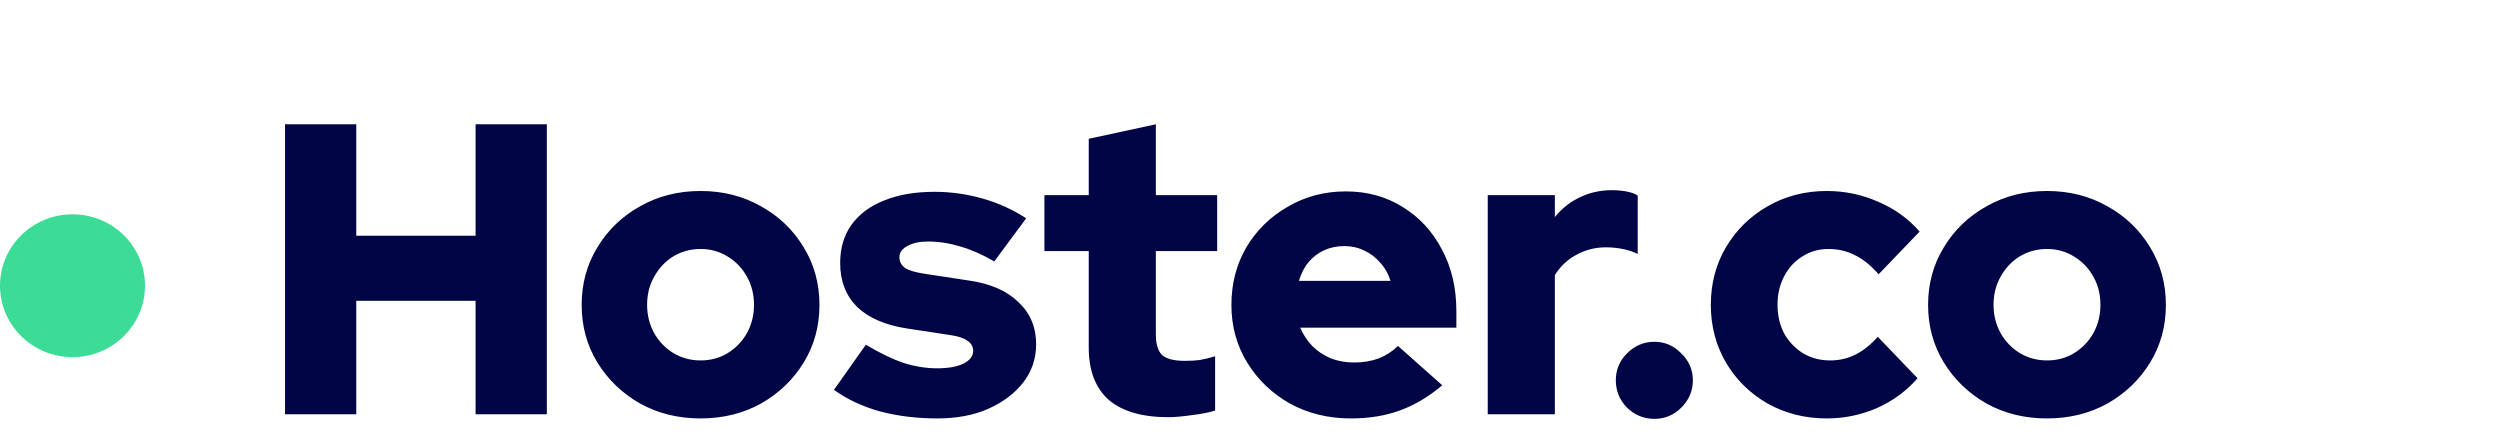 <svg width="175" height="31" viewBox="0 0 175 31" fill="none" xmlns="http://www.w3.org/2000/svg">
<ellipse cx="5.075" cy="20" rx="5.075" ry="5" fill="#3CDC97"/>
<path d="M19.951 29V8.7H24.939V16.501H33.291V8.7H38.279V29H33.291V21.054H24.939V29H19.951ZM49.039 29.29C47.473 29.29 46.062 28.942 44.805 28.246C43.549 27.531 42.553 26.574 41.818 25.375C41.084 24.176 40.716 22.833 40.716 21.344C40.716 19.855 41.084 18.512 41.818 17.313C42.553 16.095 43.549 15.138 44.805 14.442C46.062 13.727 47.473 13.369 49.039 13.369C50.605 13.369 52.017 13.727 53.273 14.442C54.53 15.138 55.526 16.095 56.26 17.313C56.995 18.512 57.362 19.855 57.362 21.344C57.362 22.833 56.995 24.176 56.26 25.375C55.526 26.574 54.53 27.531 53.273 28.246C52.017 28.942 50.605 29.29 49.039 29.29ZM49.039 25.23C49.755 25.23 50.393 25.056 50.953 24.708C51.514 24.36 51.959 23.896 52.287 23.316C52.616 22.717 52.78 22.059 52.78 21.344C52.78 20.609 52.616 19.952 52.287 19.372C51.959 18.773 51.504 18.299 50.924 17.951C50.364 17.603 49.735 17.429 49.039 17.429C48.343 17.429 47.705 17.603 47.125 17.951C46.565 18.299 46.12 18.773 45.791 19.372C45.463 19.952 45.298 20.609 45.298 21.344C45.298 22.059 45.463 22.717 45.791 23.316C46.12 23.896 46.565 24.36 47.125 24.708C47.705 25.056 48.343 25.23 49.039 25.23ZM65.627 29.29C64.177 29.29 62.833 29.126 61.596 28.797C60.358 28.449 59.285 27.946 58.377 27.289L60.61 24.128C61.576 24.708 62.456 25.133 63.249 25.404C64.041 25.655 64.824 25.781 65.598 25.781C66.371 25.781 66.98 25.675 67.425 25.462C67.889 25.23 68.121 24.93 68.121 24.563C68.121 24.273 67.995 24.041 67.744 23.867C67.492 23.674 67.096 23.538 66.555 23.461L63.51 22.997C61.982 22.765 60.813 22.262 60.001 21.489C59.208 20.696 58.812 19.672 58.812 18.415C58.812 17.371 59.073 16.482 59.595 15.747C60.136 14.993 60.9 14.423 61.886 14.036C62.872 13.63 64.051 13.427 65.424 13.427C66.545 13.427 67.657 13.582 68.759 13.891C69.861 14.2 70.885 14.664 71.833 15.283L69.6 18.299C68.768 17.816 67.976 17.468 67.222 17.255C66.468 17.023 65.714 16.907 64.96 16.907C64.36 16.907 63.877 17.013 63.51 17.226C63.142 17.419 62.959 17.68 62.959 18.009C62.959 18.318 63.094 18.57 63.365 18.763C63.635 18.937 64.099 19.072 64.757 19.169L67.802 19.633C69.31 19.846 70.47 20.348 71.282 21.141C72.113 21.914 72.529 22.9 72.529 24.099C72.529 25.104 72.229 25.994 71.63 26.767C71.03 27.54 70.209 28.159 69.165 28.623C68.14 29.068 66.961 29.29 65.627 29.29ZM81.78 29.203C79.944 29.203 78.552 28.797 77.604 27.985C76.676 27.154 76.212 25.936 76.212 24.331V17.574H73.109V13.659H76.212V9.715L80.91 8.7V13.659H85.202V17.574H80.91V23.403C80.91 24.08 81.055 24.563 81.345 24.853C81.655 25.124 82.186 25.259 82.94 25.259C83.327 25.259 83.675 25.24 83.984 25.201C84.313 25.143 84.671 25.056 85.057 24.94V28.739C84.632 28.874 84.091 28.981 83.433 29.058C82.776 29.155 82.225 29.203 81.78 29.203ZM94.551 29.29C92.985 29.29 91.564 28.942 90.288 28.246C89.031 27.531 88.035 26.574 87.301 25.375C86.566 24.176 86.199 22.833 86.199 21.344C86.199 19.855 86.547 18.512 87.243 17.313C87.958 16.114 88.925 15.167 90.143 14.471C91.361 13.756 92.714 13.398 94.203 13.398C95.711 13.398 97.045 13.765 98.205 14.5C99.365 15.215 100.273 16.201 100.931 17.458C101.607 18.715 101.946 20.155 101.946 21.779V22.939H91.013C91.225 23.422 91.506 23.848 91.854 24.215C92.221 24.582 92.656 24.872 93.159 25.085C93.662 25.278 94.203 25.375 94.783 25.375C95.421 25.375 96.001 25.278 96.523 25.085C97.045 24.872 97.49 24.582 97.857 24.215L100.96 26.97C99.993 27.782 98.998 28.372 97.973 28.739C96.968 29.106 95.827 29.29 94.551 29.29ZM90.926 19.662H97.335C97.18 19.159 96.939 18.734 96.61 18.386C96.3 18.019 95.933 17.738 95.508 17.545C95.082 17.332 94.618 17.226 94.116 17.226C93.594 17.226 93.12 17.323 92.695 17.516C92.269 17.709 91.902 17.99 91.593 18.357C91.303 18.705 91.081 19.14 90.926 19.662ZM104.142 29V13.659H108.84V15.196C109.343 14.577 109.932 14.113 110.609 13.804C111.286 13.475 112.04 13.311 112.871 13.311C113.702 13.33 114.292 13.456 114.64 13.688V17.777C114.331 17.622 113.983 17.506 113.596 17.429C113.209 17.352 112.813 17.313 112.407 17.313C111.672 17.313 110.986 17.487 110.348 17.835C109.729 18.164 109.227 18.637 108.84 19.256V29H104.142ZM115.804 29.319C115.07 29.319 114.432 29.058 113.89 28.536C113.368 27.995 113.107 27.357 113.107 26.622C113.107 25.887 113.368 25.259 113.89 24.737C114.432 24.196 115.07 23.925 115.804 23.925C116.539 23.925 117.167 24.196 117.689 24.737C118.231 25.259 118.501 25.887 118.501 26.622C118.501 27.357 118.231 27.995 117.689 28.536C117.167 29.058 116.539 29.319 115.804 29.319ZM127.878 29.29C126.351 29.29 124.969 28.942 123.731 28.246C122.513 27.55 121.547 26.603 120.831 25.404C120.116 24.186 119.758 22.833 119.758 21.344C119.758 19.836 120.116 18.483 120.831 17.284C121.547 16.085 122.513 15.138 123.731 14.442C124.969 13.727 126.351 13.369 127.878 13.369C129.135 13.369 130.334 13.62 131.474 14.123C132.615 14.606 133.582 15.302 134.374 16.211L131.503 19.198C130.962 18.579 130.411 18.135 129.85 17.864C129.29 17.574 128.671 17.429 127.994 17.429C127.318 17.429 126.709 17.603 126.167 17.951C125.626 18.28 125.201 18.744 124.891 19.343C124.582 19.923 124.427 20.59 124.427 21.344C124.427 22.079 124.582 22.746 124.891 23.345C125.22 23.925 125.665 24.389 126.225 24.737C126.786 25.066 127.414 25.23 128.11 25.23C128.748 25.23 129.338 25.095 129.879 24.824C130.421 24.553 130.943 24.138 131.445 23.577L134.229 26.477C133.456 27.366 132.509 28.062 131.387 28.565C130.266 29.048 129.096 29.29 127.878 29.29ZM143.289 29.29C141.723 29.29 140.312 28.942 139.055 28.246C137.799 27.531 136.803 26.574 136.068 25.375C135.334 24.176 134.966 22.833 134.966 21.344C134.966 19.855 135.334 18.512 136.068 17.313C136.803 16.095 137.799 15.138 139.055 14.442C140.312 13.727 141.723 13.369 143.289 13.369C144.855 13.369 146.267 13.727 147.523 14.442C148.78 15.138 149.776 16.095 150.51 17.313C151.245 18.512 151.612 19.855 151.612 21.344C151.612 22.833 151.245 24.176 150.51 25.375C149.776 26.574 148.78 27.531 147.523 28.246C146.267 28.942 144.855 29.29 143.289 29.29ZM143.289 25.23C144.005 25.23 144.643 25.056 145.203 24.708C145.764 24.36 146.209 23.896 146.537 23.316C146.866 22.717 147.03 22.059 147.03 21.344C147.03 20.609 146.866 19.952 146.537 19.372C146.209 18.773 145.754 18.299 145.174 17.951C144.614 17.603 143.985 17.429 143.289 17.429C142.593 17.429 141.955 17.603 141.375 17.951C140.815 18.299 140.37 18.773 140.041 19.372C139.713 19.952 139.548 20.609 139.548 21.344C139.548 22.059 139.713 22.717 140.041 23.316C140.37 23.896 140.815 24.36 141.375 24.708C141.955 25.056 142.593 25.23 143.289 25.23Z" fill="#000645"/>
</svg>
